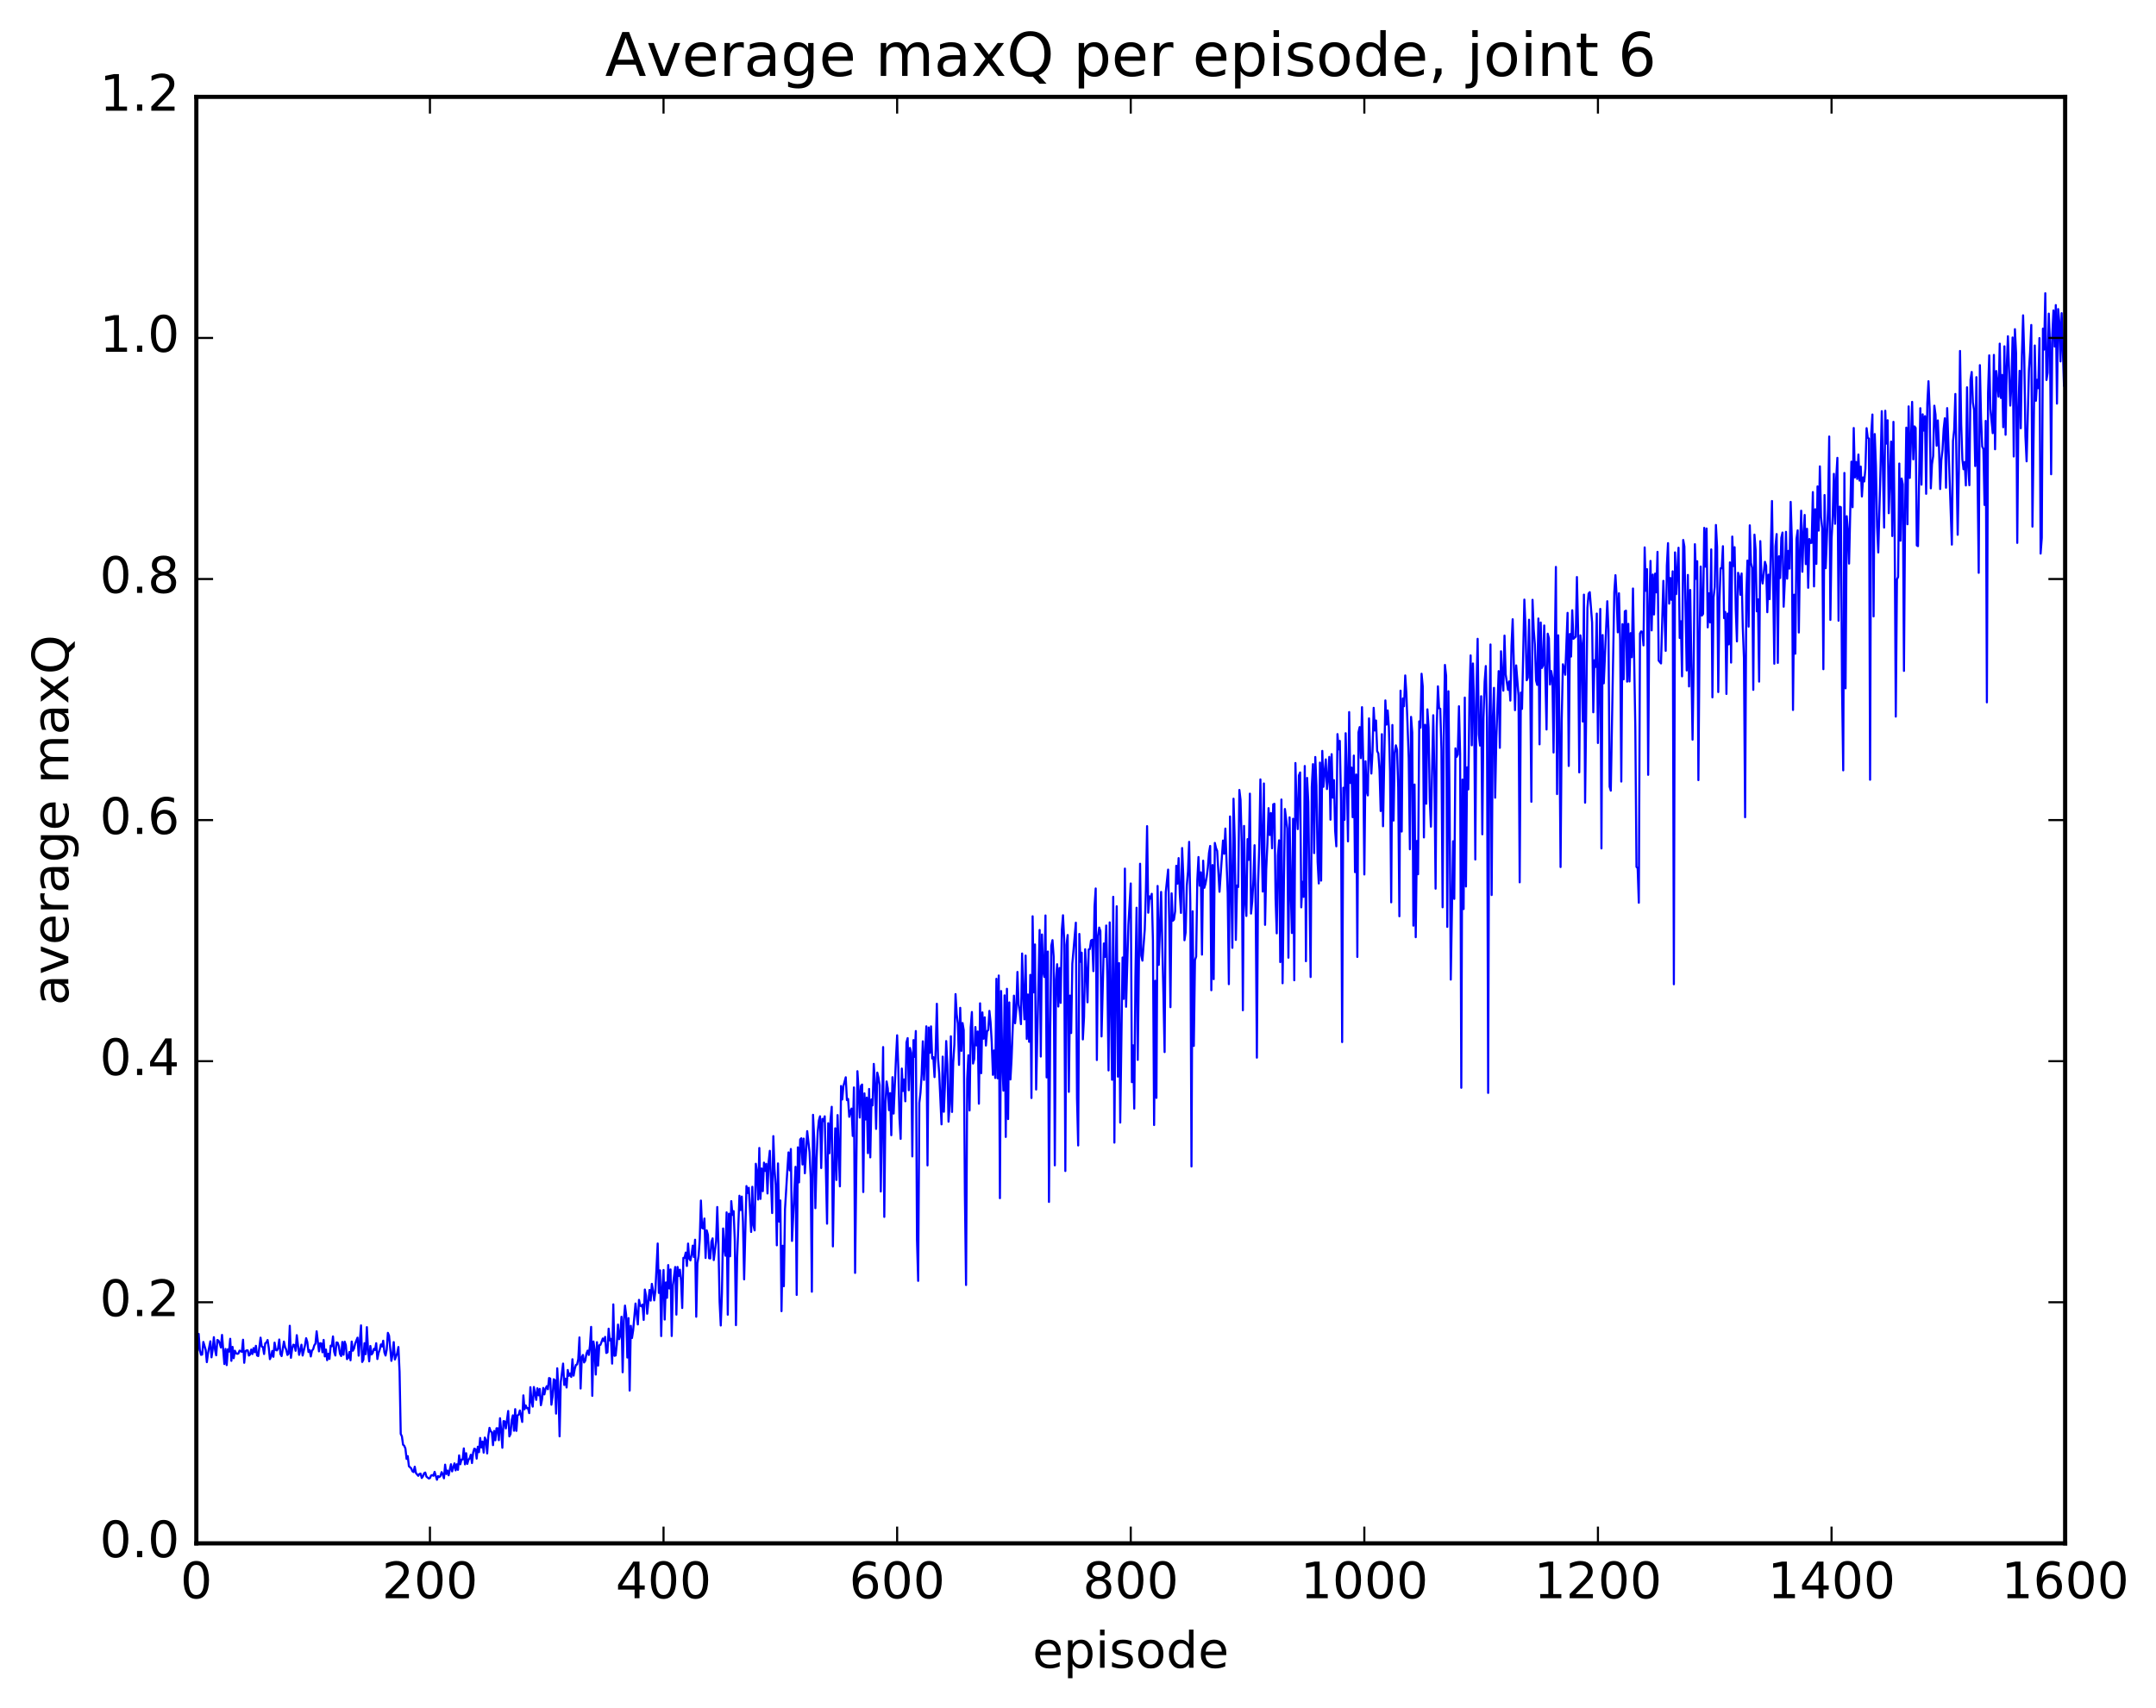 <?xml version="1.0" encoding="utf-8" standalone="no"?>
<!DOCTYPE svg PUBLIC "-//W3C//DTD SVG 1.1//EN"
  "http://www.w3.org/Graphics/SVG/1.1/DTD/svg11.dtd">
<!-- Created with matplotlib (http://matplotlib.org/) -->
<svg height="408pt" version="1.1" viewBox="0 0 515 408" width="515pt" xmlns="http://www.w3.org/2000/svg" xmlns:xlink="http://www.w3.org/1999/xlink">
 <defs>
  <style type="text/css">
*{stroke-linecap:butt;stroke-linejoin:round;stroke-miterlimit:100000;}
  </style>
 </defs>
 <g id="figure_1">
  <g id="patch_1">
   <path d="M 0 408.169 
L 515.768 408.169 
L 515.768 0 
L 0 0 
z
" style="fill:#ffffff;"/>
  </g>
  <g id="axes_1">
   <g id="patch_2">
    <path d="M 46.898 368.742 
L 493.298 368.742 
L 493.298 23.142 
L 46.898 23.142 
z
" style="fill:#ffffff;"/>
   </g>
   <g id="line2d_1">
    <path clip-path="url(#p899e391761)" d="M 46.898 318.72 
L 47.176 322.782 
L 47.456 318.702 
L 47.734 322.567 
L 48.014 323.699 
L 48.292 323.648 
L 48.572 320.624 
L 49.13 322.514 
L 49.408 325.451 
L 49.688 323.308 
L 50.245 320.475 
L 50.525 324.305 
L 50.803 322.38 
L 51.083 319.486 
L 51.361 322.441 
L 51.641 323.814 
L 51.919 320.153 
L 52.199 320.318 
L 52.477 320.96 
L 52.757 321.953 
L 53.035 318.946 
L 53.593 325.899 
L 53.873 322.296 
L 54.151 326.161 
L 54.431 322.379 
L 54.709 322.932 
L 54.989 319.872 
L 55.267 325.142 
L 55.547 321.81 
L 55.825 324.513 
L 56.105 322.724 
L 56.383 323.325 
L 56.663 323.47 
L 56.941 323.39 
L 57.221 322.697 
L 57.779 322.988 
L 58.057 320.097 
L 58.337 325.608 
L 58.615 322.845 
L 58.895 322.638 
L 59.173 322.644 
L 59.453 323.877 
L 59.731 323.639 
L 60.011 322.447 
L 60.289 323.511 
L 60.569 322.088 
L 60.847 323.084 
L 61.127 321.549 
L 61.406 323.853 
L 61.684 323.998 
L 62.242 319.598 
L 62.522 321.735 
L 62.8 321.836 
L 63.08 323.509 
L 63.358 320.949 
L 63.638 320.759 
L 63.916 320.165 
L 64.195 321.991 
L 64.475 324.738 
L 64.754 324.105 
L 65.032 322.782 
L 65.311 324.176 
L 65.591 320.786 
L 65.87 322.526 
L 66.148 322.651 
L 66.427 322.141 
L 66.707 320.045 
L 66.986 323.501 
L 67.264 324.01 
L 67.823 320.531 
L 68.102 321.869 
L 68.38 322.503 
L 68.659 323.731 
L 68.939 323.462 
L 69.218 316.762 
L 69.496 324.416 
L 69.775 322.277 
L 70.055 321.279 
L 70.334 321.386 
L 70.612 322.739 
L 70.891 319.007 
L 71.45 323.713 
L 72.007 321.286 
L 72.287 323.868 
L 72.844 321.476 
L 73.124 319.733 
L 73.403 320.628 
L 73.681 323.011 
L 73.96 322.572 
L 74.24 324.094 
L 74.519 322.677 
L 74.797 322.386 
L 75.076 321.437 
L 75.356 321.025 
L 75.635 318.08 
L 76.192 322.879 
L 76.472 320.921 
L 76.751 320.991 
L 77.029 323.1 
L 77.308 320.139 
L 77.588 324.078 
L 77.867 322.448 
L 78.145 324.987 
L 78.424 323.455 
L 78.704 324.683 
L 78.983 321.523 
L 79.261 321.657 
L 79.54 319.308 
L 79.82 322.978 
L 80.099 323.869 
L 80.377 320.741 
L 80.656 320.807 
L 80.936 321.659 
L 81.215 323.468 
L 81.493 323.992 
L 81.772 320.625 
L 82.052 323.689 
L 82.331 320.555 
L 82.609 321.395 
L 82.888 324.731 
L 83.168 324.427 
L 83.447 323.027 
L 83.725 325.011 
L 84.004 320.533 
L 84.284 322.727 
L 84.562 322.205 
L 84.841 321.02 
L 85.4 319.6 
L 85.678 323.907 
L 86.237 316.666 
L 86.516 325.411 
L 86.794 324.883 
L 87.073 320.924 
L 87.353 323.561 
L 87.632 317.084 
L 87.91 322.499 
L 88.189 325.261 
L 88.469 321.589 
L 88.748 323.619 
L 89.026 323.262 
L 89.305 322.269 
L 89.585 322.549 
L 89.864 320.927 
L 90.142 324.712 
L 90.421 323.283 
L 90.701 322.487 
L 90.98 321.224 
L 91.258 321.725 
L 91.537 320.331 
L 91.817 323.096 
L 92.096 323.872 
L 92.374 322.472 
L 92.653 318.454 
L 92.933 319.128 
L 93.49 325.147 
L 93.769 323.623 
L 94.049 320.662 
L 94.328 324.817 
L 94.885 323.301 
L 95.165 321.839 
L 95.444 327.729 
L 95.722 342.599 
L 96.001 343.173 
L 96.281 345.185 
L 96.559 345.43 
L 96.838 346.089 
L 97.118 348.568 
L 97.397 347.908 
L 97.675 350.32 
L 98.234 350.837 
L 98.513 351.524 
L 98.791 351.719 
L 99.07 350.43 
L 99.35 351.939 
L 99.907 352.609 
L 100.186 352.168 
L 100.466 352.097 
L 100.745 353.131 
L 101.023 352.735 
L 101.302 352 
L 101.582 351.826 
L 101.861 352.799 
L 102.418 353.246 
L 102.698 353.156 
L 102.977 352.533 
L 103.255 352.433 
L 103.534 352.605 
L 103.814 351.665 
L 104.371 353.552 
L 104.65 352.688 
L 104.93 352.904 
L 105.209 352.659 
L 105.487 351.731 
L 105.766 352.286 
L 106.046 353.204 
L 106.325 349.946 
L 106.603 352.181 
L 106.882 351.347 
L 107.162 352.488 
L 107.719 349.846 
L 107.999 351.554 
L 108.556 349.638 
L 108.835 351.313 
L 109.115 349.851 
L 109.394 351.182 
L 109.672 347.73 
L 109.951 349.85 
L 110.231 348.737 
L 110.51 348.706 
L 110.788 346.062 
L 111.067 349.873 
L 111.347 347.21 
L 111.626 349.755 
L 111.904 348.768 
L 112.183 348.454 
L 112.463 347.58 
L 112.742 349.563 
L 113.02 347.036 
L 113.299 346.128 
L 113.579 346.261 
L 113.858 348.499 
L 114.136 345.663 
L 114.415 346.962 
L 114.695 343.569 
L 114.974 345.855 
L 115.252 344.433 
L 115.531 347.074 
L 115.811 343.471 
L 116.09 344.082 
L 116.368 347.26 
L 116.647 343.067 
L 116.927 341.147 
L 117.206 341.977 
L 117.484 342.2 
L 117.763 345.287 
L 118.043 341.889 
L 118.322 344.119 
L 118.6 341.249 
L 118.879 341.252 
L 119.159 344.094 
L 119.438 338.851 
L 119.716 341.713 
L 119.996 345.909 
L 120.275 339.539 
L 120.553 339.597 
L 120.832 341.285 
L 121.391 337.119 
L 121.669 343.195 
L 121.948 342.624 
L 122.228 339.319 
L 122.507 338.162 
L 122.785 341.843 
L 123.064 336.682 
L 123.344 341.874 
L 123.623 338.174 
L 123.901 337.991 
L 124.18 336.99 
L 124.739 339.741 
L 125.017 333.387 
L 125.296 336.714 
L 125.576 335.789 
L 125.855 336.449 
L 126.133 336.444 
L 126.412 337.638 
L 126.692 331.432 
L 126.971 334.805 
L 127.249 336.083 
L 127.528 331.388 
L 128.087 334.461 
L 128.365 331.701 
L 128.644 333.372 
L 128.923 331.844 
L 129.202 335.739 
L 129.482 334.328 
L 129.761 331.615 
L 130.04 333.157 
L 130.319 331.812 
L 130.597 331.208 
L 130.876 331.929 
L 131.155 329.248 
L 131.435 329.378 
L 131.714 335.624 
L 131.993 333.675 
L 132.272 329.535 
L 132.55 329.772 
L 132.829 337.751 
L 133.108 326.92 
L 133.387 332.085 
L 133.667 343.179 
L 133.946 330.231 
L 134.504 325.792 
L 134.782 330.897 
L 135.061 329.401 
L 135.34 331.513 
L 135.619 327.326 
L 135.899 328.726 
L 136.178 328.156 
L 136.457 328.982 
L 136.736 324.759 
L 137.014 328.676 
L 137.293 327.058 
L 137.572 326.114 
L 137.851 326 
L 138.131 324.745 
L 138.41 319.547 
L 138.689 331.754 
L 138.968 324.295 
L 139.246 323.737 
L 139.525 325.525 
L 139.804 325.099 
L 140.083 323.423 
L 140.363 322.702 
L 140.642 323.742 
L 140.921 321.487 
L 141.2 317.026 
L 141.478 333.506 
L 141.757 320.512 
L 142.036 322.55 
L 142.315 328.42 
L 142.595 320.687 
L 142.874 326.28 
L 143.153 321.424 
L 143.431 321.312 
L 143.989 319.8 
L 144.268 320.431 
L 144.548 319.417 
L 144.827 323.262 
L 145.106 323.098 
L 145.385 317.455 
L 145.663 320.264 
L 145.942 319.89 
L 146.221 325.808 
L 146.5 311.65 
L 146.78 323.941 
L 147.059 323.849 
L 147.338 321.167 
L 147.617 316.474 
L 147.895 319.967 
L 148.174 318.984 
L 148.453 314.611 
L 148.732 327.867 
L 149.012 315.521 
L 149.291 311.943 
L 149.57 314.192 
L 149.849 324.353 
L 150.127 314.934 
L 150.406 332.24 
L 150.685 316.772 
L 150.964 319.68 
L 151.244 317.833 
L 151.802 311.448 
L 152.359 316.44 
L 152.638 310.567 
L 152.917 311.951 
L 153.196 312.12 
L 153.476 311.685 
L 153.755 315.364 
L 154.034 308.105 
L 154.312 309.576 
L 154.591 313.884 
L 155.149 308.204 
L 155.429 310.759 
L 155.708 306.748 
L 155.987 308.279 
L 156.266 310.693 
L 156.544 308.498 
L 157.102 297.102 
L 157.381 308.911 
L 157.661 303.529 
L 157.94 319.224 
L 158.219 307.73 
L 158.498 303.443 
L 158.776 315.278 
L 159.055 306.409 
L 159.334 310.08 
L 159.613 302.258 
L 159.893 307.856 
L 160.172 303.308 
L 160.451 319.21 
L 160.73 307.115 
L 161.287 302.717 
L 161.566 314.101 
L 161.845 302.708 
L 162.125 304.885 
L 162.404 303.372 
L 162.683 306.02 
L 162.962 312.52 
L 163.24 300.53 
L 163.519 300.553 
L 163.798 299.27 
L 164.077 302.472 
L 164.357 297.118 
L 164.636 300.705 
L 164.915 301.148 
L 165.194 299.784 
L 165.472 297.618 
L 165.751 300.342 
L 166.03 296.202 
L 166.31 314.603 
L 166.589 301.862 
L 166.868 300.144 
L 167.147 296.092 
L 167.425 286.841 
L 167.704 293.39 
L 167.983 293.542 
L 168.262 291.137 
L 168.542 300.561 
L 168.821 293.97 
L 169.1 295.028 
L 169.379 300.616 
L 169.657 300.681 
L 169.936 296.684 
L 170.215 295.879 
L 170.494 301.067 
L 171.053 296.568 
L 171.332 288.386 
L 171.611 297.185 
L 171.889 311.043 
L 172.168 316.692 
L 172.447 308.974 
L 172.726 293.518 
L 173.006 298.175 
L 173.285 300.026 
L 173.564 289.667 
L 173.843 314.116 
L 174.121 289.983 
L 174.4 300.167 
L 174.679 286.979 
L 174.958 290.267 
L 175.238 289.364 
L 175.517 296.454 
L 175.796 316.615 
L 176.075 300.634 
L 176.632 285.694 
L 176.911 289.117 
L 177.19 285.898 
L 177.47 291.875 
L 177.749 305.677 
L 178.306 283.382 
L 178.585 285.035 
L 178.864 283.785 
L 179.423 294.344 
L 179.702 283.553 
L 179.981 292.791 
L 180.26 293.974 
L 180.538 278.055 
L 180.817 279.93 
L 181.096 286.603 
L 181.375 274.279 
L 181.655 286.445 
L 181.934 279.183 
L 182.213 284.597 
L 182.492 277.783 
L 182.77 279.769 
L 183.049 278.07 
L 183.328 285.15 
L 183.607 277.573 
L 183.887 274.959 
L 184.445 289.831 
L 184.724 271.45 
L 185.002 279.321 
L 185.281 283.099 
L 185.56 297.538 
L 185.839 277.972 
L 186.119 291.88 
L 186.398 286.819 
L 186.677 313.273 
L 186.956 297.645 
L 187.234 307.31 
L 187.513 288.937 
L 188.071 279.616 
L 188.351 275.34 
L 188.63 279.626 
L 188.909 274.528 
L 189.188 296.491 
L 190.024 278.784 
L 190.304 309.389 
L 190.583 274.127 
L 190.862 282.507 
L 191.141 272.235 
L 191.419 271.962 
L 191.698 278.224 
L 191.977 272.043 
L 192.256 280.319 
L 192.815 270.257 
L 193.373 275.286 
L 193.651 281.371 
L 193.93 308.629 
L 194.209 266.36 
L 194.488 272.12 
L 194.768 288.66 
L 195.047 277.162 
L 195.326 270.52 
L 195.605 267.704 
L 195.883 266.709 
L 196.162 279.077 
L 196.441 267.344 
L 196.72 267.857 
L 197 266.717 
L 197.558 292.372 
L 197.837 268.366 
L 198.115 275.534 
L 198.394 267.414 
L 198.673 264.439 
L 198.952 297.795 
L 199.232 279.674 
L 199.511 269.579 
L 199.79 281.924 
L 200.069 266.423 
L 200.626 283.45 
L 200.905 259.464 
L 201.185 262.704 
L 201.464 259.486 
L 202.022 257.39 
L 202.3 262.844 
L 202.579 262.564 
L 202.858 266.833 
L 203.137 265.517 
L 203.417 264.871 
L 203.696 271.409 
L 203.975 259.819 
L 204.254 304.129 
L 204.811 255.934 
L 205.09 260.415 
L 205.369 267.016 
L 205.649 259.447 
L 205.928 259.123 
L 206.207 284.807 
L 206.486 261.23 
L 206.764 267.478 
L 207.043 262.241 
L 207.322 275.514 
L 207.601 260.183 
L 207.881 276.528 
L 208.16 262.676 
L 208.439 264.113 
L 208.718 254.196 
L 208.996 258.723 
L 209.275 269.722 
L 209.554 256.268 
L 209.833 257.455 
L 210.113 259.239 
L 210.392 284.678 
L 210.95 250.171 
L 211.228 290.743 
L 211.507 263.793 
L 211.786 258.388 
L 212.065 260.053 
L 212.345 265.246 
L 212.624 261.176 
L 212.903 271.235 
L 213.181 257.366 
L 213.46 266.061 
L 214.018 252.845 
L 214.298 247.357 
L 214.577 255.219 
L 214.856 267.177 
L 215.135 272.108 
L 215.413 255.304 
L 215.692 260.672 
L 215.971 257.903 
L 216.25 263.126 
L 216.53 249.064 
L 216.809 248.032 
L 217.088 260.48 
L 217.367 250.381 
L 217.645 251.561 
L 217.924 276.296 
L 218.203 248.509 
L 218.482 252.51 
L 218.762 246.34 
L 219.041 296.217 
L 219.32 306.036 
L 219.599 263.518 
L 219.877 261.044 
L 220.156 256.736 
L 220.435 248.793 
L 220.714 258.025 
L 221.273 245.216 
L 221.552 278.445 
L 221.831 245.503 
L 222.109 251.55 
L 222.388 245.231 
L 222.667 252.903 
L 222.946 252.576 
L 223.226 257.347 
L 223.505 250.786 
L 223.784 239.827 
L 224.062 252.808 
L 224.341 256.41 
L 224.899 268.641 
L 225.179 252.455 
L 225.458 265.631 
L 225.737 258.831 
L 226.016 248.735 
L 226.294 254.403 
L 226.573 267.993 
L 226.852 263.745 
L 227.131 247.601 
L 227.411 265.678 
L 227.69 253.893 
L 227.969 249.55 
L 228.248 237.515 
L 228.526 242.332 
L 228.805 244.55 
L 229.084 254.434 
L 229.363 240.796 
L 229.643 251.078 
L 229.922 244.426 
L 230.201 246.124 
L 230.48 285.264 
L 230.758 307.018 
L 231.037 257.76 
L 231.316 252.124 
L 231.595 265.323 
L 231.875 245.507 
L 232.154 241.793 
L 232.433 254.115 
L 232.712 253.019 
L 232.99 245.385 
L 233.269 249.774 
L 233.548 246.457 
L 233.827 263.701 
L 234.107 239.717 
L 234.386 256.41 
L 234.665 241.887 
L 234.944 248.178 
L 235.222 243.072 
L 235.501 249.805 
L 235.78 246.431 
L 236.06 246.09 
L 236.339 241.525 
L 236.618 244.275 
L 236.897 249.083 
L 237.175 256.808 
L 237.454 250.985 
L 237.733 257.559 
L 238.012 233.852 
L 238.292 257.636 
L 238.571 233.075 
L 238.85 286.277 
L 239.129 236.783 
L 239.407 253.107 
L 239.686 260.574 
L 239.965 237.819 
L 240.244 271.648 
L 240.524 236.248 
L 240.803 267.381 
L 241.082 239.501 
L 241.361 257.907 
L 241.639 252.89 
L 242.197 237.885 
L 242.476 244.481 
L 242.756 241.329 
L 243.035 232.223 
L 243.314 239.993 
L 243.593 241.679 
L 243.871 244.694 
L 244.15 227.816 
L 244.429 237.792 
L 244.708 243.556 
L 244.988 228.309 
L 245.267 248.229 
L 245.546 237.605 
L 245.825 248.92 
L 246.103 232.926 
L 246.382 262.343 
L 246.661 218.92 
L 246.94 237.105 
L 247.22 225.659 
L 247.499 260.315 
L 248.335 222.196 
L 248.614 252.439 
L 248.893 223.273 
L 249.173 232.054 
L 249.452 233.427 
L 249.731 218.725 
L 250.01 257.418 
L 250.288 227.344 
L 250.567 287.171 
L 250.846 247.212 
L 251.125 225.959 
L 251.405 224.619 
L 251.684 228.569 
L 251.963 278.427 
L 252.242 234.015 
L 252.52 230.377 
L 252.799 240.485 
L 253.078 231.285 
L 253.357 239.614 
L 253.637 222.204 
L 253.916 218.675 
L 254.195 224.451 
L 254.474 279.785 
L 254.752 225.744 
L 255.031 223.4 
L 255.31 260.872 
L 255.589 237.869 
L 255.869 246.818 
L 256.147 230.234 
L 256.985 220.448 
L 257.264 262.385 
L 257.543 273.678 
L 257.822 223.141 
L 258.101 229.795 
L 258.38 227.62 
L 258.659 248.342 
L 258.938 243.033 
L 259.216 226.8 
L 259.495 231.984 
L 259.774 239.478 
L 260.053 226.857 
L 260.332 226.751 
L 260.611 224.726 
L 260.89 224.535 
L 261.17 232.036 
L 261.449 216.592 
L 261.728 212.277 
L 262.007 253.265 
L 262.286 223.654 
L 262.565 221.617 
L 262.844 222.462 
L 263.123 247.634 
L 263.68 225.418 
L 263.959 228.633 
L 264.238 221.128 
L 264.517 233.757 
L 264.796 255.755 
L 265.075 220.377 
L 265.634 257.981 
L 265.913 214.272 
L 266.192 273.002 
L 266.471 234.644 
L 266.75 216.532 
L 267.029 257.238 
L 267.308 230.109 
L 267.587 268.209 
L 268.144 228.771 
L 268.423 238.656 
L 268.702 207.528 
L 268.981 240.544 
L 269.539 221.001 
L 270.098 211.082 
L 270.377 258.559 
L 270.656 249.752 
L 270.935 264.871 
L 271.214 233.524 
L 271.493 216.878 
L 271.772 253.236 
L 272.329 206.371 
L 272.608 228.309 
L 272.887 229.524 
L 273.445 222.107 
L 273.724 212.503 
L 274.003 197.387 
L 274.283 218.07 
L 274.562 214.154 
L 274.841 214.716 
L 275.12 213.552 
L 275.399 224.728 
L 275.678 268.797 
L 275.957 234.338 
L 276.236 262.314 
L 276.514 211.677 
L 276.793 230.54 
L 277.351 213.101 
L 277.909 237.868 
L 278.188 251.369 
L 278.467 213.138 
L 279.026 207.769 
L 279.305 220.203 
L 279.584 240.64 
L 279.863 213.44 
L 280.142 220.003 
L 280.421 219.735 
L 280.7 217.737 
L 280.978 206.859 
L 281.257 211.134 
L 281.536 205.02 
L 281.815 213.553 
L 282.094 218.118 
L 282.373 202.617 
L 282.652 209.335 
L 282.932 224.651 
L 283.211 222.78 
L 283.49 211.599 
L 283.769 208.251 
L 284.048 201.144 
L 284.327 215.693 
L 284.606 278.7 
L 284.885 217.734 
L 285.163 249.895 
L 285.442 229.382 
L 285.721 228.556 
L 286 210.304 
L 286.279 204.765 
L 286.558 211.617 
L 286.837 208.427 
L 287.116 228.084 
L 287.396 205.64 
L 287.675 212.117 
L 287.954 211.132 
L 288.233 209.559 
L 288.512 207.326 
L 288.791 203.8 
L 289.07 202.12 
L 289.349 236.594 
L 289.627 206.675 
L 289.906 233.949 
L 290.185 201.394 
L 290.464 202.625 
L 290.743 203.287 
L 291.301 213.07 
L 292.139 200.821 
L 292.418 203.98 
L 292.697 197.971 
L 293.255 213.32 
L 293.534 235.145 
L 293.812 195.075 
L 294.37 226.467 
L 294.649 190.83 
L 294.928 200.405 
L 295.207 224.574 
L 295.486 211.56 
L 295.765 211.927 
L 296.045 188.742 
L 296.324 191.077 
L 296.603 201.201 
L 296.882 241.373 
L 297.161 197.336 
L 297.44 214.519 
L 297.719 218.85 
L 297.998 200.488 
L 298.276 205.45 
L 298.555 189.626 
L 298.834 218.278 
L 299.113 215.425 
L 299.392 210.47 
L 299.671 201.945 
L 299.95 217.511 
L 300.229 252.701 
L 300.509 211.303 
L 300.788 202.599 
L 301.067 186.221 
L 301.625 213.017 
L 301.904 187.191 
L 302.183 220.972 
L 302.462 207.715 
L 302.74 201.66 
L 303.019 193.088 
L 303.298 199.509 
L 303.577 194.257 
L 303.856 202.675 
L 304.135 192.184 
L 304.414 192.053 
L 304.693 214.673 
L 304.973 223.001 
L 305.252 204.414 
L 305.531 200.767 
L 305.81 229.867 
L 306.089 191.025 
L 306.368 234.921 
L 306.925 193.29 
L 307.483 197.943 
L 307.762 228.815 
L 308.041 195.288 
L 308.32 212.789 
L 308.599 222.928 
L 308.878 195.624 
L 309.158 234.214 
L 309.437 182.304 
L 309.716 193.458 
L 309.995 198.096 
L 310.274 185.276 
L 310.553 184.558 
L 310.832 216.789 
L 311.111 210.679 
L 311.389 214.277 
L 311.668 183.019 
L 311.947 229.659 
L 312.226 185.867 
L 312.505 191.577 
L 313.063 233.436 
L 313.342 188.01 
L 313.622 182.572 
L 313.901 203.829 
L 314.18 180.864 
L 314.459 187.706 
L 314.738 205.884 
L 315.017 211.08 
L 315.296 182.205 
L 315.575 210.402 
L 315.853 179.407 
L 316.132 187.988 
L 316.69 181.434 
L 316.969 188.529 
L 317.248 185.722 
L 317.527 180.84 
L 317.807 195.846 
L 318.086 180.189 
L 318.365 190.578 
L 318.644 186.393 
L 318.923 198.468 
L 319.202 202.21 
L 319.481 175.394 
L 319.76 179.039 
L 320.038 177.017 
L 320.317 191.432 
L 320.596 248.982 
L 320.875 188.21 
L 321.154 195.881 
L 321.433 175.185 
L 321.712 185.741 
L 321.991 201.026 
L 322.271 170.133 
L 322.55 187.074 
L 322.829 183.39 
L 323.108 195.252 
L 323.387 180.529 
L 323.666 208.379 
L 323.945 185.053 
L 324.224 228.636 
L 324.502 174.969 
L 324.781 173.719 
L 325.06 181.133 
L 325.339 168.963 
L 325.618 181.301 
L 325.897 208.934 
L 326.176 181.885 
L 326.455 188.884 
L 326.735 190.043 
L 327.014 171.643 
L 327.293 180.019 
L 327.572 184.824 
L 327.851 179.538 
L 328.13 169.118 
L 328.409 174.536 
L 328.688 172.143 
L 328.966 179.464 
L 329.245 180.025 
L 329.524 184.084 
L 329.803 193.782 
L 330.082 175.414 
L 330.361 197.412 
L 330.92 167.345 
L 331.199 173.13 
L 331.478 169.748 
L 331.757 173.804 
L 332.036 184.314 
L 332.315 215.59 
L 332.594 173.215 
L 332.873 196.055 
L 333.151 179.987 
L 333.43 178.075 
L 333.709 179.162 
L 333.988 188.231 
L 334.267 218.92 
L 334.546 165.017 
L 334.825 198.679 
L 335.104 166.884 
L 335.384 168.736 
L 335.663 161.38 
L 335.942 165.659 
L 336.5 181.181 
L 336.779 202.916 
L 337.058 171.284 
L 337.337 175.01 
L 337.615 221.165 
L 337.894 187.444 
L 338.173 223.919 
L 338.452 200.923 
L 338.731 208.882 
L 339.01 172.349 
L 339.289 173.87 
L 339.568 160.974 
L 339.848 163.98 
L 340.127 200.084 
L 340.406 173.174 
L 340.685 192.036 
L 340.964 169.483 
L 341.243 173.835 
L 341.522 190.89 
L 341.8 197.51 
L 342.358 170.887 
L 342.637 185.479 
L 342.916 212.326 
L 343.195 173.689 
L 343.474 163.984 
L 343.753 169.211 
L 344.033 169.329 
L 344.312 178.993 
L 344.591 216.77 
L 344.87 175.931 
L 345.149 158.871 
L 345.428 161.458 
L 345.707 221.456 
L 345.986 165.152 
L 346.264 192.434 
L 346.543 234.051 
L 347.101 200.995 
L 347.38 214.762 
L 347.659 178.804 
L 347.938 180.846 
L 348.217 180.27 
L 348.497 168.743 
L 348.776 180.181 
L 349.055 259.898 
L 349.334 186.263 
L 349.613 217.191 
L 349.892 166.669 
L 350.171 211.805 
L 350.45 183.336 
L 350.728 188.612 
L 351.007 166.304 
L 351.286 156.595 
L 351.565 178.069 
L 351.844 158.522 
L 352.123 169.05 
L 352.402 205.361 
L 352.682 164.768 
L 352.961 152.626 
L 353.24 175.448 
L 353.519 178.131 
L 353.798 166.347 
L 354.077 199.333 
L 354.356 171.581 
L 354.635 162.848 
L 354.913 159.135 
L 355.192 171.424 
L 355.471 261.124 
L 355.75 174.929 
L 356.029 153.98 
L 356.308 213.845 
L 356.587 171.736 
L 356.866 164.345 
L 357.146 190.594 
L 357.425 176.4 
L 357.983 160.339 
L 358.262 178.677 
L 358.541 155.607 
L 358.82 161.812 
L 359.099 165.019 
L 359.377 151.858 
L 359.656 161.113 
L 360.214 164.833 
L 360.493 162.802 
L 360.772 167.392 
L 361.051 154.205 
L 361.33 147.955 
L 361.889 169.676 
L 362.168 158.983 
L 362.726 166.162 
L 363.005 210.806 
L 363.284 165.473 
L 363.562 169.37 
L 364.12 143.258 
L 364.399 149.872 
L 364.678 162.534 
L 364.957 161.899 
L 365.236 148.063 
L 365.515 162.788 
L 365.795 191.565 
L 366.074 143.307 
L 366.353 150.369 
L 366.632 153.951 
L 366.911 162.56 
L 367.19 163.646 
L 367.469 147.778 
L 367.748 177.839 
L 368.026 148.734 
L 368.305 159.592 
L 368.584 158.967 
L 368.863 149.44 
L 369.421 174.297 
L 369.7 151.404 
L 369.979 152.482 
L 370.259 163.549 
L 370.538 160.324 
L 370.817 161.927 
L 371.096 179.794 
L 371.654 135.453 
L 371.933 189.727 
L 372.212 151.791 
L 372.49 172.682 
L 372.769 207.158 
L 373.048 171.807 
L 373.327 158.712 
L 373.606 159.626 
L 373.885 161.216 
L 374.443 146.431 
L 374.723 183.004 
L 375.002 151.474 
L 375.281 156.87 
L 375.56 145.805 
L 375.839 152.631 
L 376.397 152.116 
L 376.675 137.866 
L 376.954 150.108 
L 377.233 184.541 
L 377.512 151.801 
L 377.791 154.149 
L 378.07 172.406 
L 378.349 142.073 
L 378.628 191.78 
L 379.187 145.22 
L 379.466 141.826 
L 379.745 141.48 
L 380.303 148.732 
L 380.582 170.183 
L 380.861 157.738 
L 381.139 159.349 
L 381.418 146.593 
L 381.697 177.523 
L 382.255 145.486 
L 382.534 202.714 
L 382.813 151.718 
L 383.092 163.261 
L 383.93 143.649 
L 384.209 150.497 
L 384.488 187.962 
L 384.767 188.91 
L 385.603 141.552 
L 385.882 137.426 
L 386.161 142.45 
L 386.44 151.082 
L 386.719 141.746 
L 386.998 152.866 
L 387.277 186.734 
L 387.557 149.125 
L 387.836 162.309 
L 388.115 146.065 
L 388.394 145.905 
L 388.673 162.86 
L 388.952 149.048 
L 389.231 162.819 
L 389.51 151.276 
L 389.788 157.022 
L 390.067 140.608 
L 390.625 173.833 
L 390.904 207.141 
L 391.183 207.409 
L 391.462 215.688 
L 391.741 151.35 
L 392.021 150.859 
L 392.3 151.018 
L 392.579 154.199 
L 392.858 130.786 
L 393.137 141.163 
L 393.416 135.975 
L 393.695 185.129 
L 393.974 144.605 
L 394.252 134.018 
L 394.531 150.618 
L 394.81 137.284 
L 395.089 146.818 
L 395.368 137.037 
L 395.647 141.531 
L 395.926 131.851 
L 396.205 157.832 
L 396.764 158.511 
L 397.322 138.78 
L 397.88 155.505 
L 398.159 135.126 
L 398.438 129.769 
L 398.716 144.224 
L 398.995 138.098 
L 399.274 143.325 
L 399.553 136.498 
L 399.832 235.166 
L 400.111 131.981 
L 400.39 141.943 
L 400.949 130.868 
L 401.228 152.421 
L 401.507 148.428 
L 401.786 161.595 
L 402.065 129.012 
L 402.344 130.597 
L 402.901 160.193 
L 403.18 137.367 
L 403.459 164.008 
L 403.738 140.954 
L 404.296 176.727 
L 404.575 158.406 
L 404.854 130.022 
L 405.134 138.304 
L 405.413 134.085 
L 405.692 186.395 
L 405.971 153.136 
L 406.25 135.367 
L 406.529 147.075 
L 406.808 146.695 
L 407.087 126.121 
L 407.365 135.398 
L 407.644 126.278 
L 407.923 149.892 
L 408.202 141.755 
L 408.481 148.708 
L 408.76 131.27 
L 409.039 166.619 
L 409.318 142.755 
L 409.598 140.208 
L 409.877 125.433 
L 410.156 130.66 
L 410.435 165.348 
L 410.714 143.849 
L 410.993 135.771 
L 411.272 135.78 
L 411.55 130.502 
L 411.829 147.685 
L 412.108 146.218 
L 412.387 165.803 
L 412.666 146.596 
L 412.945 153.962 
L 413.224 134.365 
L 413.503 158.31 
L 413.783 128.197 
L 414.062 135.242 
L 414.341 130.745 
L 414.62 145.598 
L 414.899 153.249 
L 415.178 136.858 
L 415.457 137.711 
L 415.736 142.113 
L 416.014 137.014 
L 416.293 149.839 
L 416.572 157.245 
L 416.851 195.26 
L 417.13 142.378 
L 417.409 133.936 
L 417.688 149.717 
L 417.967 125.515 
L 418.247 134.486 
L 418.526 135.68 
L 418.805 164.825 
L 419.084 127.74 
L 419.363 131.431 
L 419.642 146.067 
L 419.921 143.197 
L 420.2 162.852 
L 420.478 129.293 
L 420.757 137.767 
L 421.036 139.409 
L 421.594 134.232 
L 421.873 135.175 
L 422.152 146.274 
L 422.432 137.306 
L 422.711 143.156 
L 423.269 119.703 
L 423.827 158.579 
L 424.106 130.516 
L 424.385 127.604 
L 424.663 158.38 
L 424.942 132.91 
L 425.221 138.107 
L 425.5 128.499 
L 425.779 127.236 
L 426.058 144.957 
L 426.337 138.833 
L 426.616 127.068 
L 426.896 138.255 
L 427.175 131.621 
L 427.454 135.86 
L 427.733 119.912 
L 428.012 128.901 
L 428.291 169.63 
L 428.57 142.085 
L 428.849 156.19 
L 429.127 128.778 
L 429.406 126.713 
L 429.685 151.122 
L 429.964 131.427 
L 430.243 122.02 
L 430.522 136.612 
L 430.801 127.727 
L 431.08 123.031 
L 431.36 134.788 
L 431.639 126.344 
L 431.918 140.435 
L 432.197 128.781 
L 432.476 129.72 
L 432.755 129.685 
L 433.034 117.573 
L 433.312 140.104 
L 433.591 121.665 
L 433.87 134.739 
L 434.149 116.213 
L 434.428 126.78 
L 434.707 111.427 
L 434.986 123.524 
L 435.265 126.215 
L 435.545 159.892 
L 435.824 118.275 
L 436.103 135.753 
L 436.661 121.478 
L 436.94 104.294 
L 437.219 148.108 
L 437.498 128.839 
L 437.776 123.388 
L 438.055 113.213 
L 438.334 125.15 
L 438.613 114.308 
L 438.892 109.391 
L 439.171 148.309 
L 439.45 121.06 
L 439.729 121.182 
L 440.009 164.53 
L 440.288 184.058 
L 440.567 113 
L 440.846 164.456 
L 441.125 123.333 
L 441.404 126.738 
L 441.683 134.659 
L 442.24 110.309 
L 442.519 121.187 
L 442.798 102.262 
L 443.077 114.08 
L 443.356 110.378 
L 443.635 114.438 
L 443.914 108.599 
L 444.193 114.833 
L 444.473 111.48 
L 444.752 118.624 
L 445.031 114.058 
L 445.31 115.027 
L 445.589 111.986 
L 445.868 102.3 
L 446.147 104.557 
L 446.425 104.811 
L 446.704 186.302 
L 446.983 103.499 
L 447.262 99.037 
L 447.541 147.28 
L 447.82 103.71 
L 448.099 111.247 
L 448.378 125.869 
L 448.658 131.996 
L 449.216 111.183 
L 449.495 98.232 
L 450.053 126.046 
L 450.332 98.139 
L 450.611 105.987 
L 450.889 100.411 
L 451.168 122.618 
L 451.726 105.501 
L 452.005 128.076 
L 452.284 100.791 
L 452.563 125.627 
L 452.842 171.213 
L 453.122 138.444 
L 453.401 137.839 
L 453.68 110.747 
L 453.959 129.191 
L 454.238 114.328 
L 454.517 115.731 
L 454.796 160.295 
L 455.075 121.588 
L 455.353 102.173 
L 455.632 125.258 
L 455.911 97.098 
L 456.19 114.183 
L 456.748 96.015 
L 457.027 109.752 
L 457.307 101.872 
L 457.586 102.25 
L 457.865 130.306 
L 458.144 130.482 
L 458.702 97.527 
L 458.981 115.8 
L 459.26 98.987 
L 459.538 102.883 
L 459.817 99.433 
L 460.096 117.979 
L 460.375 96.416 
L 460.654 91.084 
L 460.933 97.75 
L 461.212 116.678 
L 461.491 110.905 
L 461.771 108.987 
L 462.05 96.932 
L 462.329 99.056 
L 462.608 106.501 
L 462.887 100.454 
L 463.166 106.965 
L 463.445 116.842 
L 463.724 109.915 
L 464.002 107.517 
L 464.281 102.48 
L 464.56 99.942 
L 464.839 116.529 
L 465.118 97.509 
L 465.955 122.019 
L 466.235 130.124 
L 466.514 105.354 
L 466.793 102.672 
L 467.072 94.126 
L 467.63 127.774 
L 467.909 112.432 
L 468.188 83.853 
L 468.466 101.384 
L 468.745 109.724 
L 469.024 112.106 
L 469.303 110.388 
L 469.582 115.987 
L 469.861 92.535 
L 470.14 111.606 
L 470.42 115.931 
L 470.699 90.702 
L 470.978 88.872 
L 471.257 96.179 
L 471.536 97.917 
L 471.815 111.351 
L 472.094 90.108 
L 472.651 136.863 
L 472.93 87.243 
L 473.209 100.017 
L 473.488 106.682 
L 473.767 107.258 
L 474.046 120.648 
L 474.325 100.562 
L 474.604 167.81 
L 474.884 93.898 
L 475.163 84.907 
L 475.442 97.742 
L 476 103.497 
L 476.279 84.797 
L 476.558 107.343 
L 476.837 88.646 
L 477.394 94.771 
L 477.673 82.104 
L 477.952 95.086 
L 478.231 89.586 
L 478.51 102.072 
L 478.789 82.743 
L 479.068 103.876 
L 479.348 87.587 
L 479.627 80.338 
L 480.185 96.909 
L 480.464 91.908 
L 480.743 80.633 
L 481.022 109.067 
L 481.3 78.65 
L 481.579 84.449 
L 481.858 129.71 
L 482.137 98.06 
L 482.416 88.588 
L 482.695 102.32 
L 482.974 84.872 
L 483.253 75.339 
L 483.533 85.371 
L 483.812 104.257 
L 484.091 110.226 
L 484.649 88.499 
L 484.928 84.108 
L 485.207 77.644 
L 485.486 125.82 
L 486.043 82.549 
L 486.322 95.752 
L 486.601 90.738 
L 486.88 92.739 
L 487.159 80.781 
L 487.438 132.265 
L 487.717 128.513 
L 487.997 78.516 
L 488.276 83.522 
L 488.555 70.06 
L 488.834 90.793 
L 489.113 89.084 
L 489.392 74.933 
L 489.671 82.102 
L 489.95 113.312 
L 490.228 80.111 
L 490.507 74.174 
L 490.786 82.812 
L 491.065 72.892 
L 491.344 96.434 
L 491.623 73.84 
L 491.902 76.863 
L 492.182 86.351 
L 492.461 74.822 
L 493.019 92.134 
L 493.019 92.134 
" style="fill:none;stroke:#0000ff;stroke-linecap:square;stroke-width:0.5;"/>
   </g>
   <g id="patch_3">
    <path d="M 46.898 368.742 
L 46.898 23.142 
" style="fill:none;stroke:#000000;stroke-linecap:square;stroke-linejoin:miter;"/>
   </g>
   <g id="patch_4">
    <path d="M 493.298 368.742 
L 493.298 23.142 
" style="fill:none;stroke:#000000;stroke-linecap:square;stroke-linejoin:miter;"/>
   </g>
   <g id="patch_5">
    <path d="M 46.898 368.742 
L 493.298 368.742 
" style="fill:none;stroke:#000000;stroke-linecap:square;stroke-linejoin:miter;"/>
   </g>
   <g id="patch_6">
    <path d="M 46.898 23.142 
L 493.298 23.142 
" style="fill:none;stroke:#000000;stroke-linecap:square;stroke-linejoin:miter;"/>
   </g>
   <g id="matplotlib.axis_1">
    <g id="xtick_1">
     <g id="line2d_2">
      <defs>
       <path d="M 0 0 
L 0 -4 
" id="m64c7638671" style="stroke:#000000;stroke-width:0.5;"/>
      </defs>
      <g>
       <use style="stroke:#000000;stroke-width:0.5;" x="46.898" xlink:href="#m64c7638671" y="368.742"/>
      </g>
     </g>
     <g id="line2d_3">
      <defs>
       <path d="M 0 0 
L 0 4 
" id="mf4c9529e10" style="stroke:#000000;stroke-width:0.5;"/>
      </defs>
      <g>
       <use style="stroke:#000000;stroke-width:0.5;" x="46.898" xlink:href="#mf4c9529e10" y="23.142"/>
      </g>
     </g>
     <g id="text_1">
      <!-- 0 -->
      <defs>
       <path d="M 31.781 66.406 
Q 24.172 66.406 20.328 58.906 
Q 16.5 51.422 16.5 36.375 
Q 16.5 21.391 20.328 13.891 
Q 24.172 6.391 31.781 6.391 
Q 39.453 6.391 43.281 13.891 
Q 47.125 21.391 47.125 36.375 
Q 47.125 51.422 43.281 58.906 
Q 39.453 66.406 31.781 66.406 
M 31.781 74.219 
Q 44.047 74.219 50.516 64.516 
Q 56.984 54.828 56.984 36.375 
Q 56.984 17.969 50.516 8.266 
Q 44.047 -1.422 31.781 -1.422 
Q 19.531 -1.422 13.062 8.266 
Q 6.594 17.969 6.594 36.375 
Q 6.594 54.828 13.062 64.516 
Q 19.531 74.219 31.781 74.219 
" id="BitstreamVeraSans-Roman-30"/>
      </defs>
      <g transform="translate(43.08 381.86)scale(0.12 -0.12)">
       <use xlink:href="#BitstreamVeraSans-Roman-30"/>
      </g>
     </g>
    </g>
    <g id="xtick_2">
     <g id="line2d_4">
      <g>
       <use style="stroke:#000000;stroke-width:0.5;" x="102.698" xlink:href="#m64c7638671" y="368.742"/>
      </g>
     </g>
     <g id="line2d_5">
      <g>
       <use style="stroke:#000000;stroke-width:0.5;" x="102.698" xlink:href="#mf4c9529e10" y="23.142"/>
      </g>
     </g>
     <g id="text_2">
      <!-- 200 -->
      <defs>
       <path d="M 19.188 8.297 
L 53.609 8.297 
L 53.609 0 
L 7.328 0 
L 7.328 8.297 
Q 12.938 14.109 22.625 23.891 
Q 32.328 33.688 34.812 36.531 
Q 39.547 41.844 41.422 45.531 
Q 43.312 49.219 43.312 52.781 
Q 43.312 58.594 39.234 62.25 
Q 35.156 65.922 28.609 65.922 
Q 23.969 65.922 18.812 64.312 
Q 13.672 62.703 7.812 59.422 
L 7.812 69.391 
Q 13.766 71.781 18.938 73 
Q 24.125 74.219 28.422 74.219 
Q 39.75 74.219 46.484 68.547 
Q 53.219 62.891 53.219 53.422 
Q 53.219 48.922 51.531 44.891 
Q 49.859 40.875 45.406 35.406 
Q 44.188 33.984 37.641 27.219 
Q 31.109 20.453 19.188 8.297 
" id="BitstreamVeraSans-Roman-32"/>
      </defs>
      <g transform="translate(91.245 381.86)scale(0.12 -0.12)">
       <use xlink:href="#BitstreamVeraSans-Roman-32"/>
       <use x="63.623" xlink:href="#BitstreamVeraSans-Roman-30"/>
       <use x="127.246" xlink:href="#BitstreamVeraSans-Roman-30"/>
      </g>
     </g>
    </g>
    <g id="xtick_3">
     <g id="line2d_6">
      <g>
       <use style="stroke:#000000;stroke-width:0.5;" x="158.498" xlink:href="#m64c7638671" y="368.742"/>
      </g>
     </g>
     <g id="line2d_7">
      <g>
       <use style="stroke:#000000;stroke-width:0.5;" x="158.498" xlink:href="#mf4c9529e10" y="23.142"/>
      </g>
     </g>
     <g id="text_3">
      <!-- 400 -->
      <defs>
       <path d="M 37.797 64.312 
L 12.891 25.391 
L 37.797 25.391 
z
M 35.203 72.906 
L 47.609 72.906 
L 47.609 25.391 
L 58.016 25.391 
L 58.016 17.188 
L 47.609 17.188 
L 47.609 0 
L 37.797 0 
L 37.797 17.188 
L 4.891 17.188 
L 4.891 26.703 
z
" id="BitstreamVeraSans-Roman-34"/>
      </defs>
      <g transform="translate(147.045 381.86)scale(0.12 -0.12)">
       <use xlink:href="#BitstreamVeraSans-Roman-34"/>
       <use x="63.623" xlink:href="#BitstreamVeraSans-Roman-30"/>
       <use x="127.246" xlink:href="#BitstreamVeraSans-Roman-30"/>
      </g>
     </g>
    </g>
    <g id="xtick_4">
     <g id="line2d_8">
      <g>
       <use style="stroke:#000000;stroke-width:0.5;" x="214.298" xlink:href="#m64c7638671" y="368.742"/>
      </g>
     </g>
     <g id="line2d_9">
      <g>
       <use style="stroke:#000000;stroke-width:0.5;" x="214.298" xlink:href="#mf4c9529e10" y="23.142"/>
      </g>
     </g>
     <g id="text_4">
      <!-- 600 -->
      <defs>
       <path d="M 33.016 40.375 
Q 26.375 40.375 22.484 35.828 
Q 18.609 31.297 18.609 23.391 
Q 18.609 15.531 22.484 10.953 
Q 26.375 6.391 33.016 6.391 
Q 39.656 6.391 43.531 10.953 
Q 47.406 15.531 47.406 23.391 
Q 47.406 31.297 43.531 35.828 
Q 39.656 40.375 33.016 40.375 
M 52.594 71.297 
L 52.594 62.312 
Q 48.875 64.062 45.094 64.984 
Q 41.312 65.922 37.594 65.922 
Q 27.828 65.922 22.672 59.328 
Q 17.531 52.734 16.797 39.406 
Q 19.672 43.656 24.016 45.922 
Q 28.375 48.188 33.594 48.188 
Q 44.578 48.188 50.953 41.516 
Q 57.328 34.859 57.328 23.391 
Q 57.328 12.156 50.688 5.359 
Q 44.047 -1.422 33.016 -1.422 
Q 20.359 -1.422 13.672 8.266 
Q 6.984 17.969 6.984 36.375 
Q 6.984 53.656 15.188 63.938 
Q 23.391 74.219 37.203 74.219 
Q 40.922 74.219 44.703 73.484 
Q 48.484 72.75 52.594 71.297 
" id="BitstreamVeraSans-Roman-36"/>
      </defs>
      <g transform="translate(202.845 381.86)scale(0.12 -0.12)">
       <use xlink:href="#BitstreamVeraSans-Roman-36"/>
       <use x="63.623" xlink:href="#BitstreamVeraSans-Roman-30"/>
       <use x="127.246" xlink:href="#BitstreamVeraSans-Roman-30"/>
      </g>
     </g>
    </g>
    <g id="xtick_5">
     <g id="line2d_10">
      <g>
       <use style="stroke:#000000;stroke-width:0.5;" x="270.098" xlink:href="#m64c7638671" y="368.742"/>
      </g>
     </g>
     <g id="line2d_11">
      <g>
       <use style="stroke:#000000;stroke-width:0.5;" x="270.098" xlink:href="#mf4c9529e10" y="23.142"/>
      </g>
     </g>
     <g id="text_5">
      <!-- 800 -->
      <defs>
       <path d="M 31.781 34.625 
Q 24.75 34.625 20.719 30.859 
Q 16.703 27.094 16.703 20.516 
Q 16.703 13.922 20.719 10.156 
Q 24.75 6.391 31.781 6.391 
Q 38.812 6.391 42.859 10.172 
Q 46.922 13.969 46.922 20.516 
Q 46.922 27.094 42.891 30.859 
Q 38.875 34.625 31.781 34.625 
M 21.922 38.812 
Q 15.578 40.375 12.031 44.719 
Q 8.5 49.078 8.5 55.328 
Q 8.5 64.062 14.719 69.141 
Q 20.953 74.219 31.781 74.219 
Q 42.672 74.219 48.875 69.141 
Q 55.078 64.062 55.078 55.328 
Q 55.078 49.078 51.531 44.719 
Q 48 40.375 41.703 38.812 
Q 48.828 37.156 52.797 32.312 
Q 56.781 27.484 56.781 20.516 
Q 56.781 9.906 50.312 4.234 
Q 43.844 -1.422 31.781 -1.422 
Q 19.734 -1.422 13.25 4.234 
Q 6.781 9.906 6.781 20.516 
Q 6.781 27.484 10.781 32.312 
Q 14.797 37.156 21.922 38.812 
M 18.312 54.391 
Q 18.312 48.734 21.844 45.562 
Q 25.391 42.391 31.781 42.391 
Q 38.141 42.391 41.719 45.562 
Q 45.312 48.734 45.312 54.391 
Q 45.312 60.062 41.719 63.234 
Q 38.141 66.406 31.781 66.406 
Q 25.391 66.406 21.844 63.234 
Q 18.312 60.062 18.312 54.391 
" id="BitstreamVeraSans-Roman-38"/>
      </defs>
      <g transform="translate(258.645 381.86)scale(0.12 -0.12)">
       <use xlink:href="#BitstreamVeraSans-Roman-38"/>
       <use x="63.623" xlink:href="#BitstreamVeraSans-Roman-30"/>
       <use x="127.246" xlink:href="#BitstreamVeraSans-Roman-30"/>
      </g>
     </g>
    </g>
    <g id="xtick_6">
     <g id="line2d_12">
      <g>
       <use style="stroke:#000000;stroke-width:0.5;" x="325.897" xlink:href="#m64c7638671" y="368.742"/>
      </g>
     </g>
     <g id="line2d_13">
      <g>
       <use style="stroke:#000000;stroke-width:0.5;" x="325.897" xlink:href="#mf4c9529e10" y="23.142"/>
      </g>
     </g>
     <g id="text_6">
      <!-- 1000 -->
      <defs>
       <path d="M 12.406 8.297 
L 28.516 8.297 
L 28.516 63.922 
L 10.984 60.406 
L 10.984 69.391 
L 28.422 72.906 
L 38.281 72.906 
L 38.281 8.297 
L 54.391 8.297 
L 54.391 0 
L 12.406 0 
z
" id="BitstreamVeraSans-Roman-31"/>
      </defs>
      <g transform="translate(310.627 381.86)scale(0.12 -0.12)">
       <use xlink:href="#BitstreamVeraSans-Roman-31"/>
       <use x="63.623" xlink:href="#BitstreamVeraSans-Roman-30"/>
       <use x="127.246" xlink:href="#BitstreamVeraSans-Roman-30"/>
       <use x="190.869" xlink:href="#BitstreamVeraSans-Roman-30"/>
      </g>
     </g>
    </g>
    <g id="xtick_7">
     <g id="line2d_14">
      <g>
       <use style="stroke:#000000;stroke-width:0.5;" x="381.697" xlink:href="#m64c7638671" y="368.742"/>
      </g>
     </g>
     <g id="line2d_15">
      <g>
       <use style="stroke:#000000;stroke-width:0.5;" x="381.697" xlink:href="#mf4c9529e10" y="23.142"/>
      </g>
     </g>
     <g id="text_7">
      <!-- 1200 -->
      <g transform="translate(366.428 381.86)scale(0.12 -0.12)">
       <use xlink:href="#BitstreamVeraSans-Roman-31"/>
       <use x="63.623" xlink:href="#BitstreamVeraSans-Roman-32"/>
       <use x="127.246" xlink:href="#BitstreamVeraSans-Roman-30"/>
       <use x="190.869" xlink:href="#BitstreamVeraSans-Roman-30"/>
      </g>
     </g>
    </g>
    <g id="xtick_8">
     <g id="line2d_16">
      <g>
       <use style="stroke:#000000;stroke-width:0.5;" x="437.498" xlink:href="#m64c7638671" y="368.742"/>
      </g>
     </g>
     <g id="line2d_17">
      <g>
       <use style="stroke:#000000;stroke-width:0.5;" x="437.498" xlink:href="#mf4c9529e10" y="23.142"/>
      </g>
     </g>
     <g id="text_8">
      <!-- 1400 -->
      <g transform="translate(422.228 381.86)scale(0.12 -0.12)">
       <use xlink:href="#BitstreamVeraSans-Roman-31"/>
       <use x="63.623" xlink:href="#BitstreamVeraSans-Roman-34"/>
       <use x="127.246" xlink:href="#BitstreamVeraSans-Roman-30"/>
       <use x="190.869" xlink:href="#BitstreamVeraSans-Roman-30"/>
      </g>
     </g>
    </g>
    <g id="xtick_9">
     <g id="line2d_18">
      <g>
       <use style="stroke:#000000;stroke-width:0.5;" x="493.298" xlink:href="#m64c7638671" y="368.742"/>
      </g>
     </g>
     <g id="line2d_19">
      <g>
       <use style="stroke:#000000;stroke-width:0.5;" x="493.298" xlink:href="#mf4c9529e10" y="23.142"/>
      </g>
     </g>
     <g id="text_9">
      <!-- 1600 -->
      <g transform="translate(478.027 381.86)scale(0.12 -0.12)">
       <use xlink:href="#BitstreamVeraSans-Roman-31"/>
       <use x="63.623" xlink:href="#BitstreamVeraSans-Roman-36"/>
       <use x="127.246" xlink:href="#BitstreamVeraSans-Roman-30"/>
       <use x="190.869" xlink:href="#BitstreamVeraSans-Roman-30"/>
      </g>
     </g>
    </g>
    <g id="text_10">
     <!-- episode -->
     <defs>
      <path d="M 56.203 29.594 
L 56.203 25.203 
L 14.891 25.203 
Q 15.484 15.922 20.484 11.062 
Q 25.484 6.203 34.422 6.203 
Q 39.594 6.203 44.453 7.469 
Q 49.312 8.734 54.109 11.281 
L 54.109 2.781 
Q 49.266 0.734 44.188 -0.344 
Q 39.109 -1.422 33.891 -1.422 
Q 20.797 -1.422 13.156 6.188 
Q 5.516 13.812 5.516 26.812 
Q 5.516 40.234 12.766 48.109 
Q 20.016 56 32.328 56 
Q 43.359 56 49.781 48.891 
Q 56.203 41.797 56.203 29.594 
M 47.219 32.234 
Q 47.125 39.594 43.094 43.984 
Q 39.062 48.391 32.422 48.391 
Q 24.906 48.391 20.391 44.141 
Q 15.875 39.891 15.188 32.172 
z
" id="BitstreamVeraSans-Roman-65"/>
      <path d="M 18.109 8.203 
L 18.109 -20.797 
L 9.078 -20.797 
L 9.078 54.688 
L 18.109 54.688 
L 18.109 46.391 
Q 20.953 51.266 25.266 53.625 
Q 29.594 56 35.594 56 
Q 45.562 56 51.781 48.094 
Q 58.016 40.188 58.016 27.297 
Q 58.016 14.406 51.781 6.484 
Q 45.562 -1.422 35.594 -1.422 
Q 29.594 -1.422 25.266 0.953 
Q 20.953 3.328 18.109 8.203 
M 48.688 27.297 
Q 48.688 37.203 44.609 42.844 
Q 40.531 48.484 33.406 48.484 
Q 26.266 48.484 22.188 42.844 
Q 18.109 37.203 18.109 27.297 
Q 18.109 17.391 22.188 11.75 
Q 26.266 6.109 33.406 6.109 
Q 40.531 6.109 44.609 11.75 
Q 48.688 17.391 48.688 27.297 
" id="BitstreamVeraSans-Roman-70"/>
      <path d="M 45.406 46.391 
L 45.406 75.984 
L 54.391 75.984 
L 54.391 0 
L 45.406 0 
L 45.406 8.203 
Q 42.578 3.328 38.25 0.953 
Q 33.938 -1.422 27.875 -1.422 
Q 17.969 -1.422 11.734 6.484 
Q 5.516 14.406 5.516 27.297 
Q 5.516 40.188 11.734 48.094 
Q 17.969 56 27.875 56 
Q 33.938 56 38.25 53.625 
Q 42.578 51.266 45.406 46.391 
M 14.797 27.297 
Q 14.797 17.391 18.875 11.75 
Q 22.953 6.109 30.078 6.109 
Q 37.203 6.109 41.297 11.75 
Q 45.406 17.391 45.406 27.297 
Q 45.406 37.203 41.297 42.844 
Q 37.203 48.484 30.078 48.484 
Q 22.953 48.484 18.875 42.844 
Q 14.797 37.203 14.797 27.297 
" id="BitstreamVeraSans-Roman-64"/>
      <path d="M 9.422 54.688 
L 18.406 54.688 
L 18.406 0 
L 9.422 0 
z
M 9.422 75.984 
L 18.406 75.984 
L 18.406 64.594 
L 9.422 64.594 
z
" id="BitstreamVeraSans-Roman-69"/>
      <path d="M 30.609 48.391 
Q 23.391 48.391 19.188 42.75 
Q 14.984 37.109 14.984 27.297 
Q 14.984 17.484 19.156 11.844 
Q 23.344 6.203 30.609 6.203 
Q 37.797 6.203 41.984 11.859 
Q 46.188 17.531 46.188 27.297 
Q 46.188 37.016 41.984 42.703 
Q 37.797 48.391 30.609 48.391 
M 30.609 56 
Q 42.328 56 49.016 48.375 
Q 55.719 40.766 55.719 27.297 
Q 55.719 13.875 49.016 6.219 
Q 42.328 -1.422 30.609 -1.422 
Q 18.844 -1.422 12.172 6.219 
Q 5.516 13.875 5.516 27.297 
Q 5.516 40.766 12.172 48.375 
Q 18.844 56 30.609 56 
" id="BitstreamVeraSans-Roman-6f"/>
      <path d="M 44.281 53.078 
L 44.281 44.578 
Q 40.484 46.531 36.375 47.5 
Q 32.281 48.484 27.875 48.484 
Q 21.188 48.484 17.844 46.438 
Q 14.5 44.391 14.5 40.281 
Q 14.5 37.156 16.891 35.375 
Q 19.281 33.594 26.516 31.984 
L 29.594 31.297 
Q 39.156 29.25 43.188 25.516 
Q 47.219 21.781 47.219 15.094 
Q 47.219 7.469 41.188 3.016 
Q 35.156 -1.422 24.609 -1.422 
Q 20.219 -1.422 15.453 -0.562 
Q 10.688 0.297 5.422 2 
L 5.422 11.281 
Q 10.406 8.688 15.234 7.391 
Q 20.062 6.109 24.812 6.109 
Q 31.156 6.109 34.562 8.281 
Q 37.984 10.453 37.984 14.406 
Q 37.984 18.062 35.516 20.016 
Q 33.062 21.969 24.703 23.781 
L 21.578 24.516 
Q 13.234 26.266 9.516 29.906 
Q 5.812 33.547 5.812 39.891 
Q 5.812 47.609 11.281 51.797 
Q 16.75 56 26.812 56 
Q 31.781 56 36.172 55.266 
Q 40.578 54.547 44.281 53.078 
" id="BitstreamVeraSans-Roman-73"/>
     </defs>
     <g transform="translate(246.632 398.474)scale(0.12 -0.12)">
      <use xlink:href="#BitstreamVeraSans-Roman-65"/>
      <use x="61.523" xlink:href="#BitstreamVeraSans-Roman-70"/>
      <use x="125.0" xlink:href="#BitstreamVeraSans-Roman-69"/>
      <use x="152.783" xlink:href="#BitstreamVeraSans-Roman-73"/>
      <use x="204.883" xlink:href="#BitstreamVeraSans-Roman-6f"/>
      <use x="266.064" xlink:href="#BitstreamVeraSans-Roman-64"/>
      <use x="329.541" xlink:href="#BitstreamVeraSans-Roman-65"/>
     </g>
    </g>
   </g>
   <g id="matplotlib.axis_2">
    <g id="ytick_1">
     <g id="line2d_20">
      <defs>
       <path d="M 0 0 
L 4 0 
" id="m37848da32f" style="stroke:#000000;stroke-width:0.5;"/>
      </defs>
      <g>
       <use style="stroke:#000000;stroke-width:0.5;" x="46.898" xlink:href="#m37848da32f" y="368.742"/>
      </g>
     </g>
     <g id="line2d_21">
      <defs>
       <path d="M 0 0 
L -4 0 
" id="m139428f9aa" style="stroke:#000000;stroke-width:0.5;"/>
      </defs>
      <g>
       <use style="stroke:#000000;stroke-width:0.5;" x="493.298" xlink:href="#m139428f9aa" y="368.742"/>
      </g>
     </g>
     <g id="text_11">
      <!-- 0.0 -->
      <defs>
       <path d="M 10.688 12.406 
L 21 12.406 
L 21 0 
L 10.688 0 
z
" id="BitstreamVeraSans-Roman-2e"/>
      </defs>
      <g transform="translate(23.814 372.053)scale(0.12 -0.12)">
       <use xlink:href="#BitstreamVeraSans-Roman-30"/>
       <use x="63.623" xlink:href="#BitstreamVeraSans-Roman-2e"/>
       <use x="95.41" xlink:href="#BitstreamVeraSans-Roman-30"/>
      </g>
     </g>
    </g>
    <g id="ytick_2">
     <g id="line2d_22">
      <g>
       <use style="stroke:#000000;stroke-width:0.5;" x="46.898" xlink:href="#m37848da32f" y="311.142"/>
      </g>
     </g>
     <g id="line2d_23">
      <g>
       <use style="stroke:#000000;stroke-width:0.5;" x="493.298" xlink:href="#m139428f9aa" y="311.142"/>
      </g>
     </g>
     <g id="text_12">
      <!-- 0.2 -->
      <g transform="translate(23.814 314.453)scale(0.12 -0.12)">
       <use xlink:href="#BitstreamVeraSans-Roman-30"/>
       <use x="63.623" xlink:href="#BitstreamVeraSans-Roman-2e"/>
       <use x="95.41" xlink:href="#BitstreamVeraSans-Roman-32"/>
      </g>
     </g>
    </g>
    <g id="ytick_3">
     <g id="line2d_24">
      <g>
       <use style="stroke:#000000;stroke-width:0.5;" x="46.898" xlink:href="#m37848da32f" y="253.542"/>
      </g>
     </g>
     <g id="line2d_25">
      <g>
       <use style="stroke:#000000;stroke-width:0.5;" x="493.298" xlink:href="#m139428f9aa" y="253.542"/>
      </g>
     </g>
     <g id="text_13">
      <!-- 0.4 -->
      <g transform="translate(23.814 256.853)scale(0.12 -0.12)">
       <use xlink:href="#BitstreamVeraSans-Roman-30"/>
       <use x="63.623" xlink:href="#BitstreamVeraSans-Roman-2e"/>
       <use x="95.41" xlink:href="#BitstreamVeraSans-Roman-34"/>
      </g>
     </g>
    </g>
    <g id="ytick_4">
     <g id="line2d_26">
      <g>
       <use style="stroke:#000000;stroke-width:0.5;" x="46.898" xlink:href="#m37848da32f" y="195.942"/>
      </g>
     </g>
     <g id="line2d_27">
      <g>
       <use style="stroke:#000000;stroke-width:0.5;" x="493.298" xlink:href="#m139428f9aa" y="195.942"/>
      </g>
     </g>
     <g id="text_14">
      <!-- 0.6 -->
      <g transform="translate(23.814 199.253)scale(0.12 -0.12)">
       <use xlink:href="#BitstreamVeraSans-Roman-30"/>
       <use x="63.623" xlink:href="#BitstreamVeraSans-Roman-2e"/>
       <use x="95.41" xlink:href="#BitstreamVeraSans-Roman-36"/>
      </g>
     </g>
    </g>
    <g id="ytick_5">
     <g id="line2d_28">
      <g>
       <use style="stroke:#000000;stroke-width:0.5;" x="46.898" xlink:href="#m37848da32f" y="138.342"/>
      </g>
     </g>
     <g id="line2d_29">
      <g>
       <use style="stroke:#000000;stroke-width:0.5;" x="493.298" xlink:href="#m139428f9aa" y="138.342"/>
      </g>
     </g>
     <g id="text_15">
      <!-- 0.8 -->
      <g transform="translate(23.814 141.653)scale(0.12 -0.12)">
       <use xlink:href="#BitstreamVeraSans-Roman-30"/>
       <use x="63.623" xlink:href="#BitstreamVeraSans-Roman-2e"/>
       <use x="95.41" xlink:href="#BitstreamVeraSans-Roman-38"/>
      </g>
     </g>
    </g>
    <g id="ytick_6">
     <g id="line2d_30">
      <g>
       <use style="stroke:#000000;stroke-width:0.5;" x="46.898" xlink:href="#m37848da32f" y="80.742"/>
      </g>
     </g>
     <g id="line2d_31">
      <g>
       <use style="stroke:#000000;stroke-width:0.5;" x="493.298" xlink:href="#m139428f9aa" y="80.742"/>
      </g>
     </g>
     <g id="text_16">
      <!-- 1.0 -->
      <g transform="translate(23.814 84.053)scale(0.12 -0.12)">
       <use xlink:href="#BitstreamVeraSans-Roman-31"/>
       <use x="63.623" xlink:href="#BitstreamVeraSans-Roman-2e"/>
       <use x="95.41" xlink:href="#BitstreamVeraSans-Roman-30"/>
      </g>
     </g>
    </g>
    <g id="ytick_7">
     <g id="line2d_32">
      <g>
       <use style="stroke:#000000;stroke-width:0.5;" x="46.898" xlink:href="#m37848da32f" y="23.142"/>
      </g>
     </g>
     <g id="line2d_33">
      <g>
       <use style="stroke:#000000;stroke-width:0.5;" x="493.298" xlink:href="#m139428f9aa" y="23.142"/>
      </g>
     </g>
     <g id="text_17">
      <!-- 1.2 -->
      <g transform="translate(23.814 26.453)scale(0.12 -0.12)">
       <use xlink:href="#BitstreamVeraSans-Roman-31"/>
       <use x="63.623" xlink:href="#BitstreamVeraSans-Roman-2e"/>
       <use x="95.41" xlink:href="#BitstreamVeraSans-Roman-32"/>
      </g>
     </g>
    </g>
    <g id="text_18">
     <!-- average maxQ -->
     <defs>
      <path d="M 41.109 46.297 
Q 39.594 47.172 37.812 47.578 
Q 36.031 48 33.891 48 
Q 26.266 48 22.188 43.047 
Q 18.109 38.094 18.109 28.812 
L 18.109 0 
L 9.078 0 
L 9.078 54.688 
L 18.109 54.688 
L 18.109 46.188 
Q 20.953 51.172 25.484 53.578 
Q 30.031 56 36.531 56 
Q 37.453 56 38.578 55.875 
Q 39.703 55.766 41.062 55.516 
z
" id="BitstreamVeraSans-Roman-72"/>
      <path d="M 54.891 54.688 
L 35.109 28.078 
L 55.906 0 
L 45.312 0 
L 29.391 21.484 
L 13.484 0 
L 2.875 0 
L 24.125 28.609 
L 4.688 54.688 
L 15.281 54.688 
L 29.781 35.203 
L 44.281 54.688 
z
" id="BitstreamVeraSans-Roman-78"/>
      <path d="M 39.406 66.219 
Q 28.656 66.219 22.328 58.203 
Q 16.016 50.203 16.016 36.375 
Q 16.016 22.609 22.328 14.594 
Q 28.656 6.594 39.406 6.594 
Q 50.141 6.594 56.422 14.594 
Q 62.703 22.609 62.703 36.375 
Q 62.703 50.203 56.422 58.203 
Q 50.141 66.219 39.406 66.219 
M 53.219 1.312 
L 66.219 -12.891 
L 54.297 -12.891 
L 43.5 -1.219 
Q 41.891 -1.312 41.031 -1.359 
Q 40.188 -1.422 39.406 -1.422 
Q 24.031 -1.422 14.812 8.859 
Q 5.609 19.141 5.609 36.375 
Q 5.609 53.656 14.812 63.938 
Q 24.031 74.219 39.406 74.219 
Q 54.734 74.219 63.906 63.938 
Q 73.094 53.656 73.094 36.375 
Q 73.094 23.688 67.984 14.641 
Q 62.891 5.609 53.219 1.312 
" id="BitstreamVeraSans-Roman-51"/>
      <path id="BitstreamVeraSans-Roman-20"/>
      <path d="M 2.984 54.688 
L 12.5 54.688 
L 29.594 8.797 
L 46.688 54.688 
L 56.203 54.688 
L 35.688 0 
L 23.484 0 
z
" id="BitstreamVeraSans-Roman-76"/>
      <path d="M 34.281 27.484 
Q 23.391 27.484 19.188 25 
Q 14.984 22.516 14.984 16.5 
Q 14.984 11.719 18.141 8.906 
Q 21.297 6.109 26.703 6.109 
Q 34.188 6.109 38.703 11.406 
Q 43.219 16.703 43.219 25.484 
L 43.219 27.484 
z
M 52.203 31.203 
L 52.203 0 
L 43.219 0 
L 43.219 8.297 
Q 40.141 3.328 35.547 0.953 
Q 30.953 -1.422 24.312 -1.422 
Q 15.922 -1.422 10.953 3.297 
Q 6 8.016 6 15.922 
Q 6 25.141 12.172 29.828 
Q 18.359 34.516 30.609 34.516 
L 43.219 34.516 
L 43.219 35.406 
Q 43.219 41.609 39.141 45 
Q 35.062 48.391 27.688 48.391 
Q 23 48.391 18.547 47.266 
Q 14.109 46.141 10.016 43.891 
L 10.016 52.203 
Q 14.938 54.109 19.578 55.047 
Q 24.219 56 28.609 56 
Q 40.484 56 46.344 49.844 
Q 52.203 43.703 52.203 31.203 
" id="BitstreamVeraSans-Roman-61"/>
      <path d="M 45.406 27.984 
Q 45.406 37.75 41.375 43.109 
Q 37.359 48.484 30.078 48.484 
Q 22.859 48.484 18.828 43.109 
Q 14.797 37.75 14.797 27.984 
Q 14.797 18.266 18.828 12.891 
Q 22.859 7.516 30.078 7.516 
Q 37.359 7.516 41.375 12.891 
Q 45.406 18.266 45.406 27.984 
M 54.391 6.781 
Q 54.391 -7.172 48.188 -13.984 
Q 42 -20.797 29.203 -20.797 
Q 24.469 -20.797 20.266 -20.094 
Q 16.062 -19.391 12.109 -17.922 
L 12.109 -9.188 
Q 16.062 -11.328 19.922 -12.344 
Q 23.781 -13.375 27.781 -13.375 
Q 36.625 -13.375 41.016 -8.766 
Q 45.406 -4.156 45.406 5.172 
L 45.406 9.625 
Q 42.625 4.781 38.281 2.391 
Q 33.938 0 27.875 0 
Q 17.828 0 11.672 7.656 
Q 5.516 15.328 5.516 27.984 
Q 5.516 40.672 11.672 48.328 
Q 17.828 56 27.875 56 
Q 33.938 56 38.281 53.609 
Q 42.625 51.219 45.406 46.391 
L 45.406 54.688 
L 54.391 54.688 
z
" id="BitstreamVeraSans-Roman-67"/>
      <path d="M 52 44.188 
Q 55.375 50.25 60.062 53.125 
Q 64.75 56 71.094 56 
Q 79.641 56 84.281 50.016 
Q 88.922 44.047 88.922 33.016 
L 88.922 0 
L 79.891 0 
L 79.891 32.719 
Q 79.891 40.578 77.094 44.375 
Q 74.312 48.188 68.609 48.188 
Q 61.625 48.188 57.562 43.547 
Q 53.516 38.922 53.516 30.906 
L 53.516 0 
L 44.484 0 
L 44.484 32.719 
Q 44.484 40.625 41.703 44.406 
Q 38.922 48.188 33.109 48.188 
Q 26.219 48.188 22.156 43.531 
Q 18.109 38.875 18.109 30.906 
L 18.109 0 
L 9.078 0 
L 9.078 54.688 
L 18.109 54.688 
L 18.109 46.188 
Q 21.188 51.219 25.484 53.609 
Q 29.781 56 35.688 56 
Q 41.656 56 45.828 52.969 
Q 50 49.953 52 44.188 
" id="BitstreamVeraSans-Roman-6d"/>
     </defs>
     <g transform="translate(16.318 240.209)rotate(-90.0)scale(0.12 -0.12)">
      <use xlink:href="#BitstreamVeraSans-Roman-61"/>
      <use x="61.279" xlink:href="#BitstreamVeraSans-Roman-76"/>
      <use x="120.459" xlink:href="#BitstreamVeraSans-Roman-65"/>
      <use x="181.982" xlink:href="#BitstreamVeraSans-Roman-72"/>
      <use x="223.096" xlink:href="#BitstreamVeraSans-Roman-61"/>
      <use x="284.375" xlink:href="#BitstreamVeraSans-Roman-67"/>
      <use x="347.852" xlink:href="#BitstreamVeraSans-Roman-65"/>
      <use x="409.375" xlink:href="#BitstreamVeraSans-Roman-20"/>
      <use x="441.162" xlink:href="#BitstreamVeraSans-Roman-6d"/>
      <use x="538.574" xlink:href="#BitstreamVeraSans-Roman-61"/>
      <use x="599.854" xlink:href="#BitstreamVeraSans-Roman-78"/>
      <use x="659.033" xlink:href="#BitstreamVeraSans-Roman-51"/>
     </g>
    </g>
   </g>
   <g id="text_19">
    <!-- Average maxQ per episode, joint 6 -->
    <defs>
     <path d="M 34.188 63.188 
L 20.797 26.906 
L 47.609 26.906 
z
M 28.609 72.906 
L 39.797 72.906 
L 67.578 0 
L 57.328 0 
L 50.688 18.703 
L 17.828 18.703 
L 11.188 0 
L 0.781 0 
z
" id="BitstreamVeraSans-Roman-41"/>
     <path d="M 18.312 70.219 
L 18.312 54.688 
L 36.812 54.688 
L 36.812 47.703 
L 18.312 47.703 
L 18.312 18.016 
Q 18.312 11.328 20.141 9.422 
Q 21.969 7.516 27.594 7.516 
L 36.812 7.516 
L 36.812 0 
L 27.594 0 
Q 17.188 0 13.234 3.875 
Q 9.281 7.766 9.281 18.016 
L 9.281 47.703 
L 2.688 47.703 
L 2.688 54.688 
L 9.281 54.688 
L 9.281 70.219 
z
" id="BitstreamVeraSans-Roman-74"/>
     <path d="M 11.719 12.406 
L 22.016 12.406 
L 22.016 4 
L 14.016 -11.625 
L 7.719 -11.625 
L 11.719 4 
z
" id="BitstreamVeraSans-Roman-2c"/>
     <path d="M 54.891 33.016 
L 54.891 0 
L 45.906 0 
L 45.906 32.719 
Q 45.906 40.484 42.875 44.328 
Q 39.844 48.188 33.797 48.188 
Q 26.516 48.188 22.312 43.547 
Q 18.109 38.922 18.109 30.906 
L 18.109 0 
L 9.078 0 
L 9.078 54.688 
L 18.109 54.688 
L 18.109 46.188 
Q 21.344 51.125 25.703 53.562 
Q 30.078 56 35.797 56 
Q 45.219 56 50.047 50.172 
Q 54.891 44.344 54.891 33.016 
" id="BitstreamVeraSans-Roman-6e"/>
     <path d="M 9.422 54.688 
L 18.406 54.688 
L 18.406 -0.984 
Q 18.406 -11.422 14.422 -16.109 
Q 10.453 -20.797 1.609 -20.797 
L -1.812 -20.797 
L -1.812 -13.188 
L 0.594 -13.188 
Q 5.719 -13.188 7.562 -10.812 
Q 9.422 -8.453 9.422 -0.984 
z
M 9.422 75.984 
L 18.406 75.984 
L 18.406 64.594 
L 9.422 64.594 
z
" id="BitstreamVeraSans-Roman-6a"/>
    </defs>
    <g transform="translate(144.536 18.142)scale(0.144 -0.144)">
     <use xlink:href="#BitstreamVeraSans-Roman-41"/>
     <use x="68.33" xlink:href="#BitstreamVeraSans-Roman-76"/>
     <use x="127.51" xlink:href="#BitstreamVeraSans-Roman-65"/>
     <use x="189.033" xlink:href="#BitstreamVeraSans-Roman-72"/>
     <use x="230.146" xlink:href="#BitstreamVeraSans-Roman-61"/>
     <use x="291.426" xlink:href="#BitstreamVeraSans-Roman-67"/>
     <use x="354.902" xlink:href="#BitstreamVeraSans-Roman-65"/>
     <use x="416.426" xlink:href="#BitstreamVeraSans-Roman-20"/>
     <use x="448.213" xlink:href="#BitstreamVeraSans-Roman-6d"/>
     <use x="545.625" xlink:href="#BitstreamVeraSans-Roman-61"/>
     <use x="606.904" xlink:href="#BitstreamVeraSans-Roman-78"/>
     <use x="666.084" xlink:href="#BitstreamVeraSans-Roman-51"/>
     <use x="744.795" xlink:href="#BitstreamVeraSans-Roman-20"/>
     <use x="776.582" xlink:href="#BitstreamVeraSans-Roman-70"/>
     <use x="840.059" xlink:href="#BitstreamVeraSans-Roman-65"/>
     <use x="901.582" xlink:href="#BitstreamVeraSans-Roman-72"/>
     <use x="942.695" xlink:href="#BitstreamVeraSans-Roman-20"/>
     <use x="974.482" xlink:href="#BitstreamVeraSans-Roman-65"/>
     <use x="1036.006" xlink:href="#BitstreamVeraSans-Roman-70"/>
     <use x="1099.482" xlink:href="#BitstreamVeraSans-Roman-69"/>
     <use x="1127.266" xlink:href="#BitstreamVeraSans-Roman-73"/>
     <use x="1179.365" xlink:href="#BitstreamVeraSans-Roman-6f"/>
     <use x="1240.547" xlink:href="#BitstreamVeraSans-Roman-64"/>
     <use x="1304.023" xlink:href="#BitstreamVeraSans-Roman-65"/>
     <use x="1365.547" xlink:href="#BitstreamVeraSans-Roman-2c"/>
     <use x="1397.334" xlink:href="#BitstreamVeraSans-Roman-20"/>
     <use x="1429.121" xlink:href="#BitstreamVeraSans-Roman-6a"/>
     <use x="1456.904" xlink:href="#BitstreamVeraSans-Roman-6f"/>
     <use x="1518.086" xlink:href="#BitstreamVeraSans-Roman-69"/>
     <use x="1545.869" xlink:href="#BitstreamVeraSans-Roman-6e"/>
     <use x="1609.248" xlink:href="#BitstreamVeraSans-Roman-74"/>
     <use x="1648.457" xlink:href="#BitstreamVeraSans-Roman-20"/>
     <use x="1680.244" xlink:href="#BitstreamVeraSans-Roman-36"/>
    </g>
   </g>
  </g>
 </g>
 <defs>
  <clipPath id="p899e391761">
   <rect height="345.6" width="446.4" x="46.898" y="23.142"/>
  </clipPath>
 </defs>
</svg>
